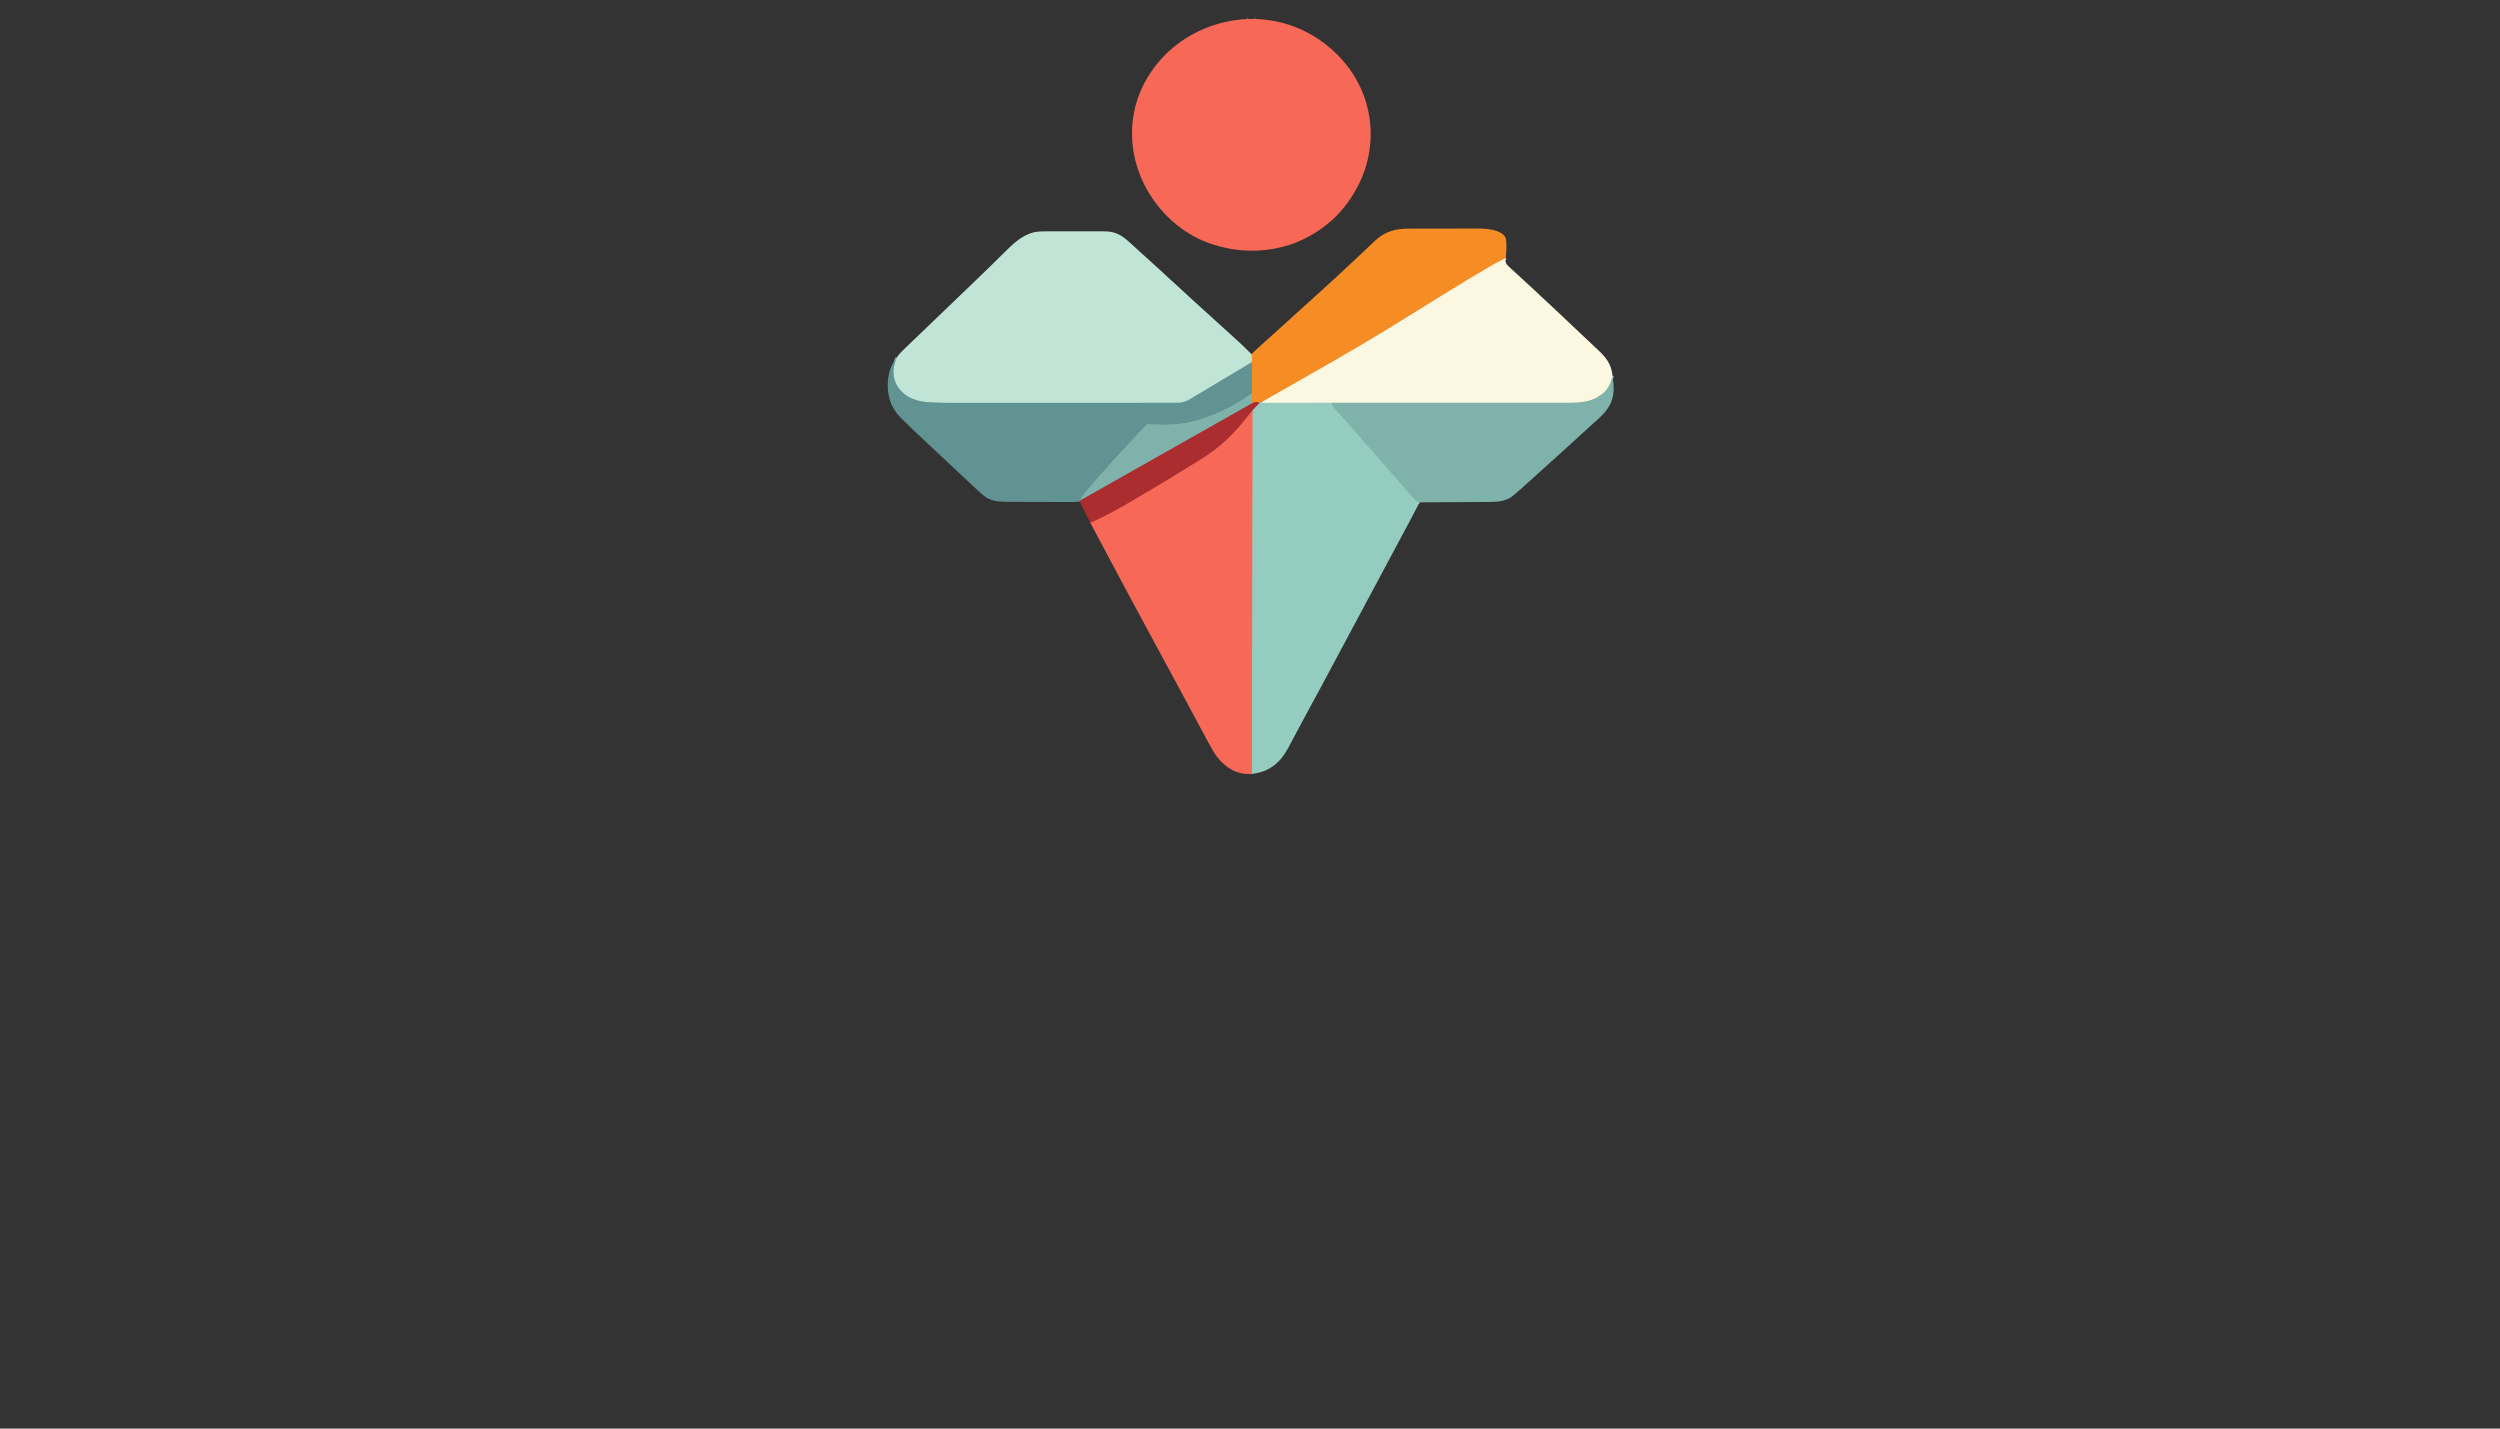 <?xml version="1.0" encoding="utf-8"?>
<svg xmlns="http://www.w3.org/2000/svg" width="490pt" height="280pt" viewBox="0 0 490 280" version="1.1" xmlns:xlink="http://www.w3.org/1999/xlink">
	<rect x="0" y="0" width="490" height="280" fill="#333333" stroke="none"/>
	<g id="surface2">
		<path vector-effect="non-scaling-stroke" d="M 244.605 3.708 L 244.457 3.719" style="fill:none;stroke-width:0.50;stroke:#d14b43;"/>
		<path vector-effect="non-scaling-stroke" d="M 245.948 3.706 L 246.07 3.711" style="fill:none;stroke-width:0.50;stroke:#d14b43;"/>
		<path vector-effect="non-scaling-stroke" d="M 295.128 50.602 Q 293.852 51.191 292.712 51.846 C 285.895 55.781 279.101 60.142 272.304 64.31 Q 267.093 67.503 261.184 70.891 Q 254.26 74.861 247.321 78.807" style="fill:none;stroke-width:0.50;stroke:#f8c283;"/>
		<path vector-effect="non-scaling-stroke" d="M 247.321 78.807 Q 247.047 78.877 246.874 78.995" style="fill:none;stroke-width:0.50;stroke:#c5ac72;"/>
		<path vector-effect="non-scaling-stroke" d="M 246.874 78.995 Q 246.369 78.584 245.516 78.984" style="fill:none;stroke-width:0.50;stroke:#d05d2a;"/>
		<path vector-effect="non-scaling-stroke" d="M 245.516 78.984 Q 245.218 78.064 245.355 77.099" style="fill:none;stroke-width:0.50;stroke:#ba9f68;"/>
		<path vector-effect="non-scaling-stroke" d="M 245.355 77.099 L 245.396 70.969" style="fill:none;stroke-width:0.50;stroke:#ab905c;"/>
		<path vector-effect="non-scaling-stroke" d="M 245.396 70.969 L 245.307 69.439" style="fill:none;stroke-width:0.50;stroke:#dbb97e;"/>
		<path vector-effect="non-scaling-stroke" d="M 245.368 151.673 L 245.47 80.472" style="fill:none;stroke-width:0.50;stroke:#c69b8b;"/>
		<path vector-effect="non-scaling-stroke" d="M 245.355 77.099 Q 240.396 80.705 234.596 82.389 C 231.336 83.334 228.489 83.328 224.925 83.132 C 224.866 83.128 224.808 83.152 224.768 83.195 C 220.185 88.091 216.461 91.983 212.61 96.632 C 212.33 96.969 212.036 97.42 211.86 97.751 Q 211.771 97.922 211.869 98.018" style="fill:none;stroke-width:0.50;stroke:#70a39f;"/>
		<path vector-effect="non-scaling-stroke" d="M 211.869 98.018 Q 211.791 98.185 211.628 98.312" style="fill:none;stroke-width:0.50;stroke:#866061;"/>
		<path vector-effect="non-scaling-stroke" d="M 316.038 73.629 Q 315.669 75.791 314.293 76.999 C 311.746 79.233 308.671 78.945 305.496 78.945 Q 283.317 78.951 261.138 78.951" style="fill:none;stroke-width:0.50;stroke:#bdd5c6;"/>
		<path vector-effect="non-scaling-stroke" d="M 261.138 78.951 Q 251.9 78.934 247.597 78.966 Q 247.3 78.968 247.321 78.807" style="fill:none;stroke-width:0.50;stroke:#c8e2d0;"/>
		<path vector-effect="non-scaling-stroke" d="M 246.874 78.995 L 245.47 80.472" style="fill:none;stroke-width:0.50;stroke:#a07d77;"/>
		<path vector-effect="non-scaling-stroke" d="M 245.47 80.472 Q 244.437 81.73 243.457 82.941 Q 240.091 87.1 235.575 89.917 Q 229.193 93.9 222.71 97.714 C 219.827 99.409 216.841 101.13 213.71 102.484" style="fill:none;stroke-width:0.50;stroke:#d14b43;"/>
		<path vector-effect="non-scaling-stroke" d="M 245.396 70.969 Q 239.27 74.659 233.124 78.314 Q 232.049 78.951 230.892 78.953 Q 221.357 78.962 186.712 78.968 Q 183.731 78.968 181.664 78.818 C 179.139 78.636 176.634 77.458 175.579 75.078 Q 174.569 72.801 175.754 70.106" style="fill:none;stroke-width:0.50;stroke:#91bcb5;"/>
		<path vector-effect="non-scaling-stroke" d="M 245.516 78.984 L 211.869 98.018" style="fill:none;stroke-width:0.50;stroke:#95706d;"/>
		<path vector-effect="non-scaling-stroke" d="M 278.239 98.459 Q 277.745 98.474 277.124 97.77 Q 270.659 90.419 264.155 82.96 Q 263.038 81.678 261.879 80.437 C 261.582 80.118 261.321 79.72 261.053 79.36 Q 260.962 79.238 260.986 79.149 Q 261.016 79.042 261.138 78.951" style="fill:none;stroke-width:0.50;stroke:#8abfb5;"/>
		<path d="M 244.605 3.708 L 244.457 3.719 Q 244.518 3.698 244.605 3.708 Z" style="fill:#ab2d2f;"/>
		<path d="M 245.948 3.706 L 246.07 3.711 Q 249.058 3.856 251.431 4.493 C 258.443 6.375 264.513 11.606 267.151 18.329 C 269.553 24.449 269.048 31.268 265.836 37.055 C 264.509 39.445 262.737 41.766 260.654 43.52 Q 255.721 47.677 249.71 48.753 Q 243.614 49.846 237.521 47.851 C 232.69 46.269 228.522 42.875 225.731 38.679 C 220.816 31.292 220.477 21.908 225.399 14.409 C 229.656 7.922 236.706 4.143 244.457 3.719 L 244.605 3.708 L 245.948 3.706 Z" style="fill:#f76956;"/>
		<path d="M 246.07 3.711 L 245.948 3.706 L 246.07 3.711 Z" style="fill:#ab2d2f;"/>
		<path d="M 295.128 50.602 Q 293.852 51.191 292.712 51.846 C 285.895 55.781 279.101 60.142 272.304 64.31 Q 267.093 67.503 261.184 70.891 Q 254.26 74.861 247.321 78.807 Q 247.047 78.877 246.874 78.995 Q 246.369 78.584 245.516 78.984 Q 245.218 78.064 245.355 77.099 L 245.396 70.969 L 245.307 69.439 Q 245.729 68.957 246.267 68.476 C 249.279 65.782 252.52 62.805 255.718 59.936 Q 263.101 53.306 269.416 47.262 C 271.322 45.439 273.395 44.817 276.007 44.813 Q 289.265 44.794 289.808 44.792 C 291.429 44.787 294.168 45.026 295.004 46.439 Q 295.237 46.836 295.256 47.779 Q 295.283 49.242 295.128 50.602 Z" style="fill:#f58c24;"/>
		<path d="M 245.307 69.439 L 245.396 70.969 Q 239.27 74.659 233.124 78.314 Q 232.049 78.951 230.892 78.953 Q 221.357 78.962 186.712 78.968 Q 183.731 78.968 181.664 78.818 C 179.139 78.636 176.634 77.458 175.579 75.078 Q 174.569 72.801 175.754 70.106 Q 176.169 69.431 176.859 68.766 Q 181.152 64.623 189.927 56.222 Q 194.316 52.021 196.848 49.483 C 198.669 47.66 200.288 46.156 202.533 45.554 Q 203.328 45.341 205.089 45.339 Q 210.821 45.337 216.4 45.341 C 218.582 45.341 219.836 46.063 221.441 47.541 C 223.28 49.236 224.901 50.657 226.563 52.193 Q 230.605 55.929 234.248 59.238 Q 238.501 63.1 242.453 66.684 Q 243.938 68.033 245.307 69.439 Z" style="fill:#c0e5d7;"/>
		<path d="M 295.128 50.602 C 295.007 51.293 295.106 51.674 295.643 52.165 C 302.165 58.122 307.604 63.294 313.543 68.904 Q 314.799 70.089 315.406 71.295 Q 315.951 72.377 316.038 73.629 Q 315.669 75.791 314.293 76.999 C 311.746 79.233 308.671 78.945 305.496 78.945 Q 283.317 78.951 261.138 78.951 Q 251.9 78.934 247.597 78.966 Q 247.3 78.968 247.321 78.807 Q 254.26 74.861 261.184 70.891 Q 267.093 67.503 272.304 64.31 C 279.101 60.142 285.895 55.781 292.712 51.846 Q 293.852 51.191 295.128 50.602 Z" style="fill:#fbf7e1;"/>
		<path d="M 245.396 70.969 L 245.355 77.099 Q 240.396 80.705 234.596 82.389 C 231.336 83.334 228.489 83.328 224.925 83.132 C 224.866 83.128 224.808 83.152 224.768 83.195 C 220.185 88.091 216.461 91.983 212.61 96.632 C 212.33 96.969 212.036 97.42 211.86 97.751 Q 211.771 97.922 211.869 98.018 Q 211.791 98.185 211.628 98.312 Q 211.171 98.4 210.235 98.398 Q 204.037 98.387 197.837 98.364 Q 195.561 98.357 194.695 98.101 C 193.197 97.657 192.541 96.956 191.161 95.671 C 188.032 92.753 184.818 89.71 181.604 86.724 Q 178.824 84.141 176.799 82.137 C 175.315 80.67 174.365 79.068 174.091 76.932 Q 173.859 75.133 174.217 73.357 Q 174.573 71.582 175.754 70.106 Q 174.569 72.801 175.579 75.078 C 176.634 77.458 179.139 78.636 181.664 78.818 Q 183.731 78.968 186.712 78.968 Q 221.357 78.962 230.892 78.953 Q 232.049 78.951 233.124 78.314 Q 239.27 74.659 245.396 70.969 Z" style="fill:#619393;"/>
		<path d="M 316.038 73.629 Q 316.342 75.454 316.258 76.765 C 316.119 78.923 315.015 80.481 313.465 81.907 Q 308.167 86.777 298.134 95.799 Q 297.716 96.173 296.563 97.147 C 295.348 98.175 293.759 98.372 292.238 98.381 Q 285.206 98.42 278.239 98.459 Q 277.745 98.474 277.124 97.77 Q 270.659 90.419 264.155 82.96 Q 263.038 81.678 261.879 80.437 C 261.582 80.118 261.321 79.72 261.053 79.36 Q 260.962 79.238 260.986 79.149 Q 261.016 79.042 261.138 78.951 Q 283.317 78.951 305.496 78.945 C 308.671 78.945 311.746 79.233 314.293 76.999 Q 315.669 75.791 316.038 73.629 Z" style="fill:#7fb2ab;"/>
		<path d="M 245.355 77.099 Q 245.218 78.064 245.516 78.984 L 211.869 98.018 Q 211.771 97.922 211.86 97.751 C 212.036 97.42 212.33 96.969 212.61 96.632 C 216.461 91.983 220.185 88.091 224.768 83.195 C 224.808 83.152 224.866 83.128 224.925 83.132 C 228.489 83.328 231.336 83.334 234.596 82.389 Q 240.396 80.705 245.355 77.099 Z" style="fill:#7fb2ab;"/>
		<path d="M 246.874 78.995 L 245.47 80.472 Q 244.437 81.73 243.457 82.941 Q 240.091 87.1 235.575 89.917 Q 229.193 93.9 222.71 97.714 C 219.827 99.409 216.841 101.13 213.71 102.484 L 211.628 98.312 Q 211.791 98.185 211.869 98.018 L 245.516 78.984 Q 246.369 78.584 246.874 78.995 Z" style="fill:#ab2d2f;"/>
		<path d="M 247.321 78.807 Q 247.3 78.968 247.597 78.966 Q 251.9 78.934 261.138 78.951 Q 261.016 79.042 260.986 79.149 Q 260.962 79.238 261.053 79.36 C 261.321 79.72 261.582 80.118 261.879 80.437 Q 263.038 81.678 264.155 82.96 Q 270.659 90.419 277.124 97.77 Q 277.745 98.474 278.239 98.459 Q 277.215 100.445 276.293 102.169 Q 258.859 134.755 258.811 134.844 Q 256.279 139.464 252.476 146.618 C 250.963 149.467 248.734 151.349 245.368 151.673 L 245.47 80.472 L 246.874 78.995 Q 247.047 78.877 247.321 78.807 Z" style="fill:#94ccbf;"/>
		<path d="M 245.47 80.472 L 245.368 151.673 Q 242.877 151.903 240.774 150.467 Q 238.974 149.237 237.753 147.148 Q 236.982 145.825 235.549 143.143 Q 230.925 134.494 224.906 123.407 Q 221.744 117.583 213.71 102.484 C 216.841 101.13 219.827 99.409 222.71 97.714 Q 229.193 93.9 235.575 89.917 Q 240.091 87.1 243.457 82.941 Q 244.437 81.73 245.47 80.472 Z" style="fill:#f76956;"/>
	</g>
	<g id="surface4">
	</g>
</svg>
